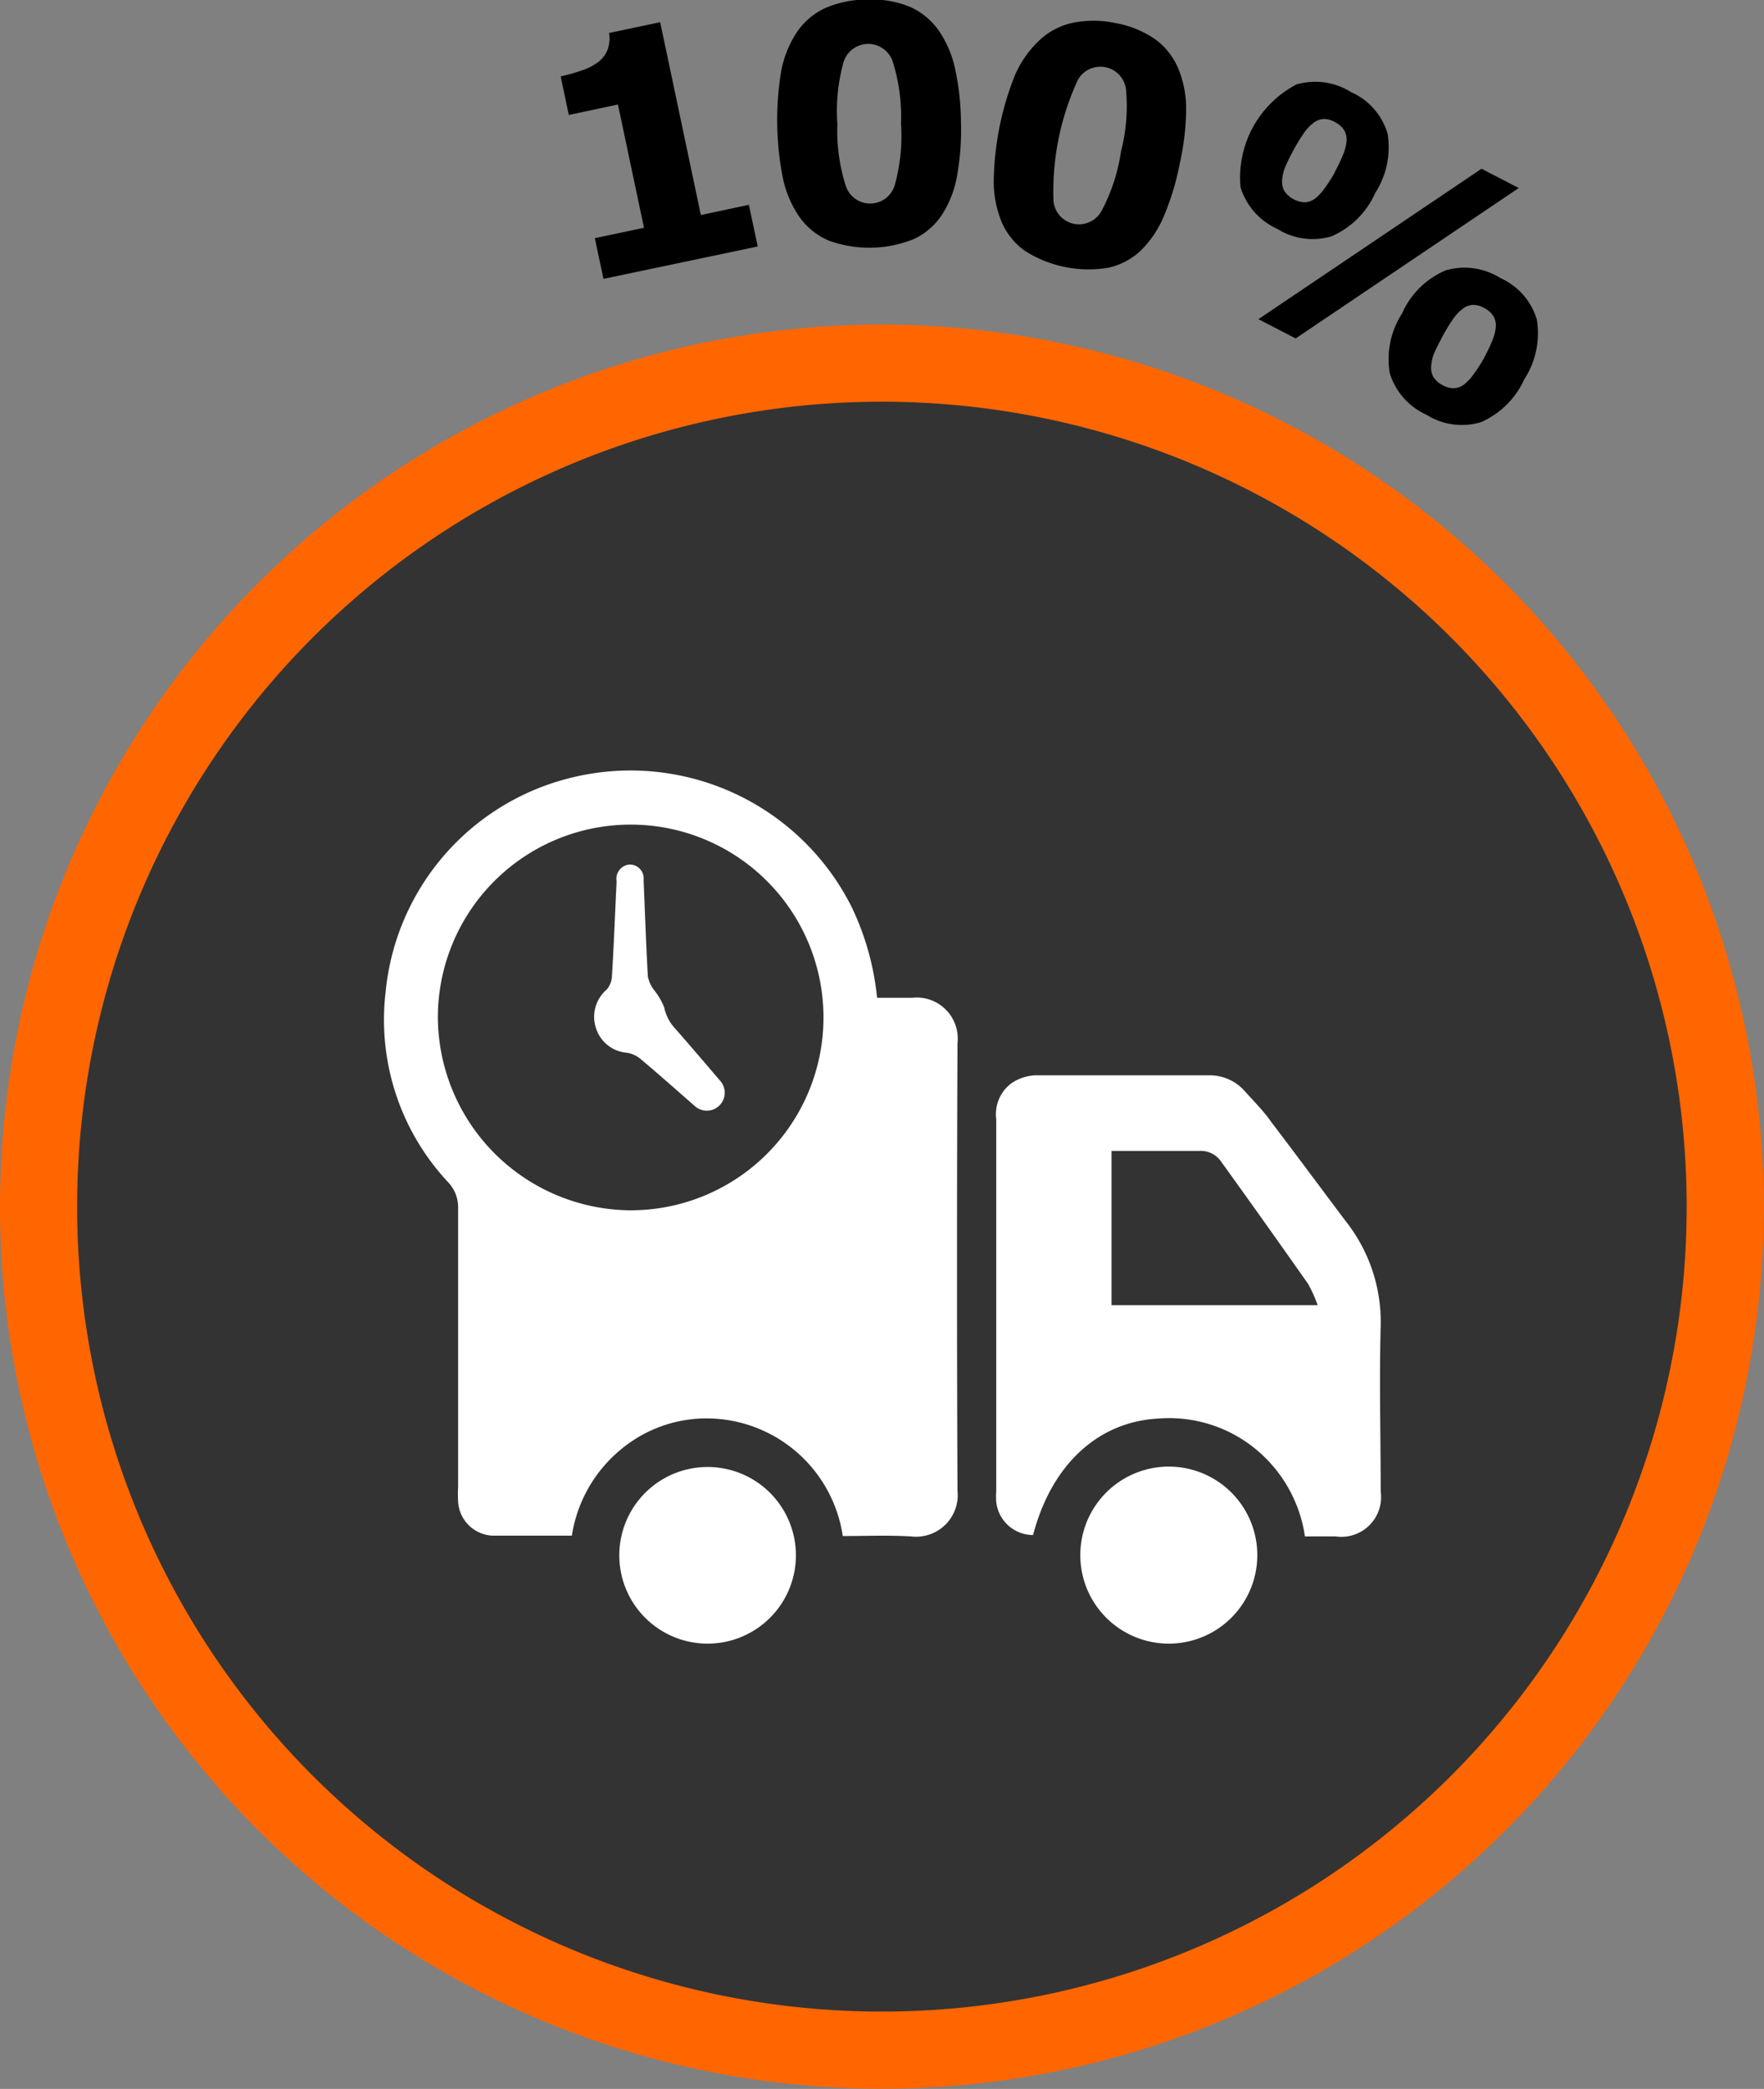 <svg id="61ad0e0f-566a-4da2-b0dd-cf96846988a1" data-name="Детали" xmlns="http://www.w3.org/2000/svg" viewBox="0 0 91.49 108.32"><rect x="0" y="0" width="91.49" height="108.32" fill="#808080" stroke="none"/><title>6</title><path d="M1396.84,201.32a43.74,43.74,0,1,1,43.75-43.74A43.79,43.79,0,0,1,1396.84,201.32Z" transform="translate(-1351.1 -95)" style="fill:#333"/><path d="M1396.84,115.83a41.74,41.74,0,1,1-41.74,41.74,41.74,41.74,0,0,1,41.74-41.74m0-4a45.74,45.74,0,1,0,45.74,45.74,45.8,45.8,0,0,0-45.74-45.74h0Z" transform="translate(-1351.1 -95)" style="fill:#f60"/><path d="M1394.81,174.65a7.15,7.15,0,0,0-6.42-6.07,6.93,6.93,0,0,0-5,1.51,7.21,7.21,0,0,0-2.63,4.54c-1.4,0-2.76,0-4.13,0a1.87,1.87,0,0,1-1.77-1.77,6.81,6.81,0,0,1,0-.76c0-4.81,0-9.62,0-14.43a1.89,1.89,0,0,0-.54-1.39,12.32,12.32,0,0,1-3.22-9.84,12.69,12.69,0,0,1,9.83-11.16,12.83,12.83,0,0,1,14.34,6.75,14.12,14.12,0,0,1,1.32,4.71c0.61,0,1.21,0,1.81,0a2.13,2.13,0,0,1,2.36,2.36q-0.05,11.59,0,23.19a2.16,2.16,0,0,1-2.41,2.38C1397.16,174.6,1396,174.65,1394.81,174.65Zm-11-16.89a10,10,0,1,0-10-10.07A10.06,10.06,0,0,0,1383.77,157.76Z" transform="translate(-1351.1 -95)" style="fill:#fff"/><path d="M1404.68,174.6a1.93,1.93,0,0,1-1.91-1.71,3.81,3.81,0,0,1,0-.56q0-9.64,0-19.29a2,2,0,0,1,.79-1.87,2.4,2.4,0,0,1,1.21-.41c3,0,6,0,9,0a2.43,2.43,0,0,1,1.89.82c0.47,0.53,1,1.05,1.38,1.61,1.29,1.69,2.55,3.4,3.83,5.1a8.43,8.43,0,0,1,1.84,5.44c-0.08,2.87,0,5.74,0,8.61a2.06,2.06,0,0,1-2.34,2.33h-1.59a7.2,7.2,0,0,0-3.2-5,7.09,7.09,0,0,0-4.43-1.11C1408,168.74,1405.62,171,1404.68,174.6Zm14.76-11.92a6.79,6.79,0,0,0-.5-1.11q-2.24-3.19-4.51-6.34a1.28,1.28,0,0,0-1.13-.55c-1.13,0-2.26,0-3.39,0h-1.16v8h10.7Z" transform="translate(-1351.1 -95)" style="fill:#fff"/><path d="M1387.76,180.23a4.58,4.58,0,1,1,4.62-4.59A4.58,4.58,0,0,1,1387.76,180.23Z" transform="translate(-1351.1 -95)" style="fill:#fff"/><path d="M1411.72,180.23a4.59,4.59,0,0,1,0-9.18A4.59,4.59,0,0,1,1411.72,180.23Z" transform="translate(-1351.1 -95)" style="fill:#fff"/><path d="M1383.76,139.83a0.72,0.72,0,0,1,.72.8c0.07,1.67.13,3.34,0.22,5a1.74,1.74,0,0,0,.3.68,3.53,3.53,0,0,1,.55.93,2.28,2.28,0,0,0,.6,1.13q1.15,1.32,2.28,2.65a0.93,0.93,0,0,1-1.32,1.31c-0.93-.81-1.85-1.63-2.79-2.42a1.49,1.49,0,0,0-.7-0.32,1.83,1.83,0,0,1-1.61-1.28,1.86,1.86,0,0,1,.56-2,1.15,1.15,0,0,0,.27-0.71c0.1-1.63.16-3.27,0.24-4.9A0.74,0.74,0,0,1,1383.76,139.83Z" transform="translate(-1351.1 -95)" style="fill:#fff"/><path d="M1390.4,107.78l-8,1.68-0.45-2.11,2.55-.54-1.35-6.39-2.55.54-0.42-2a8.7,8.7,0,0,0,1.1-.31,3,3,0,0,0,.83-0.42,1.53,1.53,0,0,0,.5-0.65,1.7,1.7,0,0,0,.08-0.87l2.65-.56,2.11,10,2.49-.53Z" transform="translate(-1351.1 -95)"/><path d="M1400.94,101.35a13.47,13.47,0,0,1-.21,2.81,5.43,5.43,0,0,1-.79,2,3.55,3.55,0,0,1-1.45,1.24,6.16,6.16,0,0,1-4.42.07,3.57,3.57,0,0,1-1.5-1.21,5.54,5.54,0,0,1-.86-2,15.44,15.44,0,0,1-.09-5.59,5.46,5.46,0,0,1,.81-2,3.56,3.56,0,0,1,1.47-1.25,5.38,5.38,0,0,1,2.17-.44,5.24,5.24,0,0,1,2.24.38,3.64,3.64,0,0,1,1.48,1.23,5.5,5.5,0,0,1,.85,2A13.41,13.41,0,0,1,1400.94,101.35Zm-3.11.05a9.48,9.48,0,0,0-.43-3.21,1.34,1.34,0,0,0-2.54,0,9.43,9.43,0,0,0-.33,3.24,9.41,9.41,0,0,0,.43,3.19,1.33,1.33,0,0,0,2.54,0A9.47,9.47,0,0,0,1397.83,101.4Z" transform="translate(-1351.1 -95)"/><path d="M1412.29,103.47a13.51,13.51,0,0,1-.81,2.7,5.44,5.44,0,0,1-1.2,1.81,3.56,3.56,0,0,1-1.68.9,6.16,6.16,0,0,1-4.34-.87,3.57,3.57,0,0,1-1.21-1.5,5.52,5.52,0,0,1-.41-2.13,15.4,15.4,0,0,1,1.1-5.48A5.45,5.45,0,0,1,1405,97.1a3.56,3.56,0,0,1,1.71-.91,5.37,5.37,0,0,1,2.21,0,5.23,5.23,0,0,1,2.1.85,3.62,3.62,0,0,1,1.19,1.51,5.5,5.5,0,0,1,.41,2.13A13.4,13.4,0,0,1,1412.29,103.47Zm-3.05-.61a9.48,9.48,0,0,0,.26-3.23,1.34,1.34,0,0,0-2.49-.5,13.76,13.76,0,0,0-1.27,6.31,1.33,1.33,0,0,0,2.49.5A9.5,9.5,0,0,0,1409.24,102.86Z" transform="translate(-1351.1 -95)"/><path d="M1422.43,105a4.4,4.4,0,0,1-2.26,2.25,3.43,3.43,0,0,1-2.82-.38,3.49,3.49,0,0,1-1.91-2.16,5.45,5.45,0,0,1,2.9-5.33,3.49,3.49,0,0,1,2.84.4,3.41,3.41,0,0,1,1.89,2.16A4.39,4.39,0,0,1,1422.43,105Zm7.44-.25-11.57,7.8-1.93-1,11.57-7.8Zm-9.53-.85a9.21,9.21,0,0,0,.41-0.86,2.34,2.34,0,0,0,.19-0.72,1,1,0,0,0-.12-0.56,1.18,1.18,0,0,0-.47-0.42,1.14,1.14,0,0,0-.62-0.17,1,1,0,0,0-.53.22,2.35,2.35,0,0,0-.5.55,9,9,0,0,0-.5.82q-0.29.54-.43,0.87a2.14,2.14,0,0,0-.17.7,1,1,0,0,0,.11.57,1.35,1.35,0,0,0,1.09.59,1,1,0,0,0,.54-0.22,2.55,2.55,0,0,0,.47-0.52A7.82,7.82,0,0,0,1420.34,103.92Zm9.83,10.74a4.41,4.41,0,0,1-2.26,2.25,3.43,3.43,0,0,1-2.82-.38,3.49,3.49,0,0,1-1.91-2.16,4.37,4.37,0,0,1,.64-3.1,4.32,4.32,0,0,1,2.26-2.23,3.49,3.49,0,0,1,2.84.4,3.42,3.42,0,0,1,1.89,2.16A4.39,4.39,0,0,1,1430.17,114.65Zm-2.09-1.1a8.89,8.89,0,0,0,.41-0.86,2.35,2.35,0,0,0,.19-0.72,1,1,0,0,0-.12-0.56,1.18,1.18,0,0,0-.47-0.42,1.14,1.14,0,0,0-.62-0.17,1,1,0,0,0-.53.22,2.31,2.31,0,0,0-.5.55,8.64,8.64,0,0,0-.5.82q-0.29.54-.44,0.87a2.19,2.19,0,0,0-.17.7,1,1,0,0,0,.11.57,1.17,1.17,0,0,0,.48.43,1.14,1.14,0,0,0,.61.16,1,1,0,0,0,.54-0.22,2.56,2.56,0,0,0,.47-0.52A8.15,8.15,0,0,0,1428.08,113.55Z" transform="translate(-1351.1 -95)"/></svg>